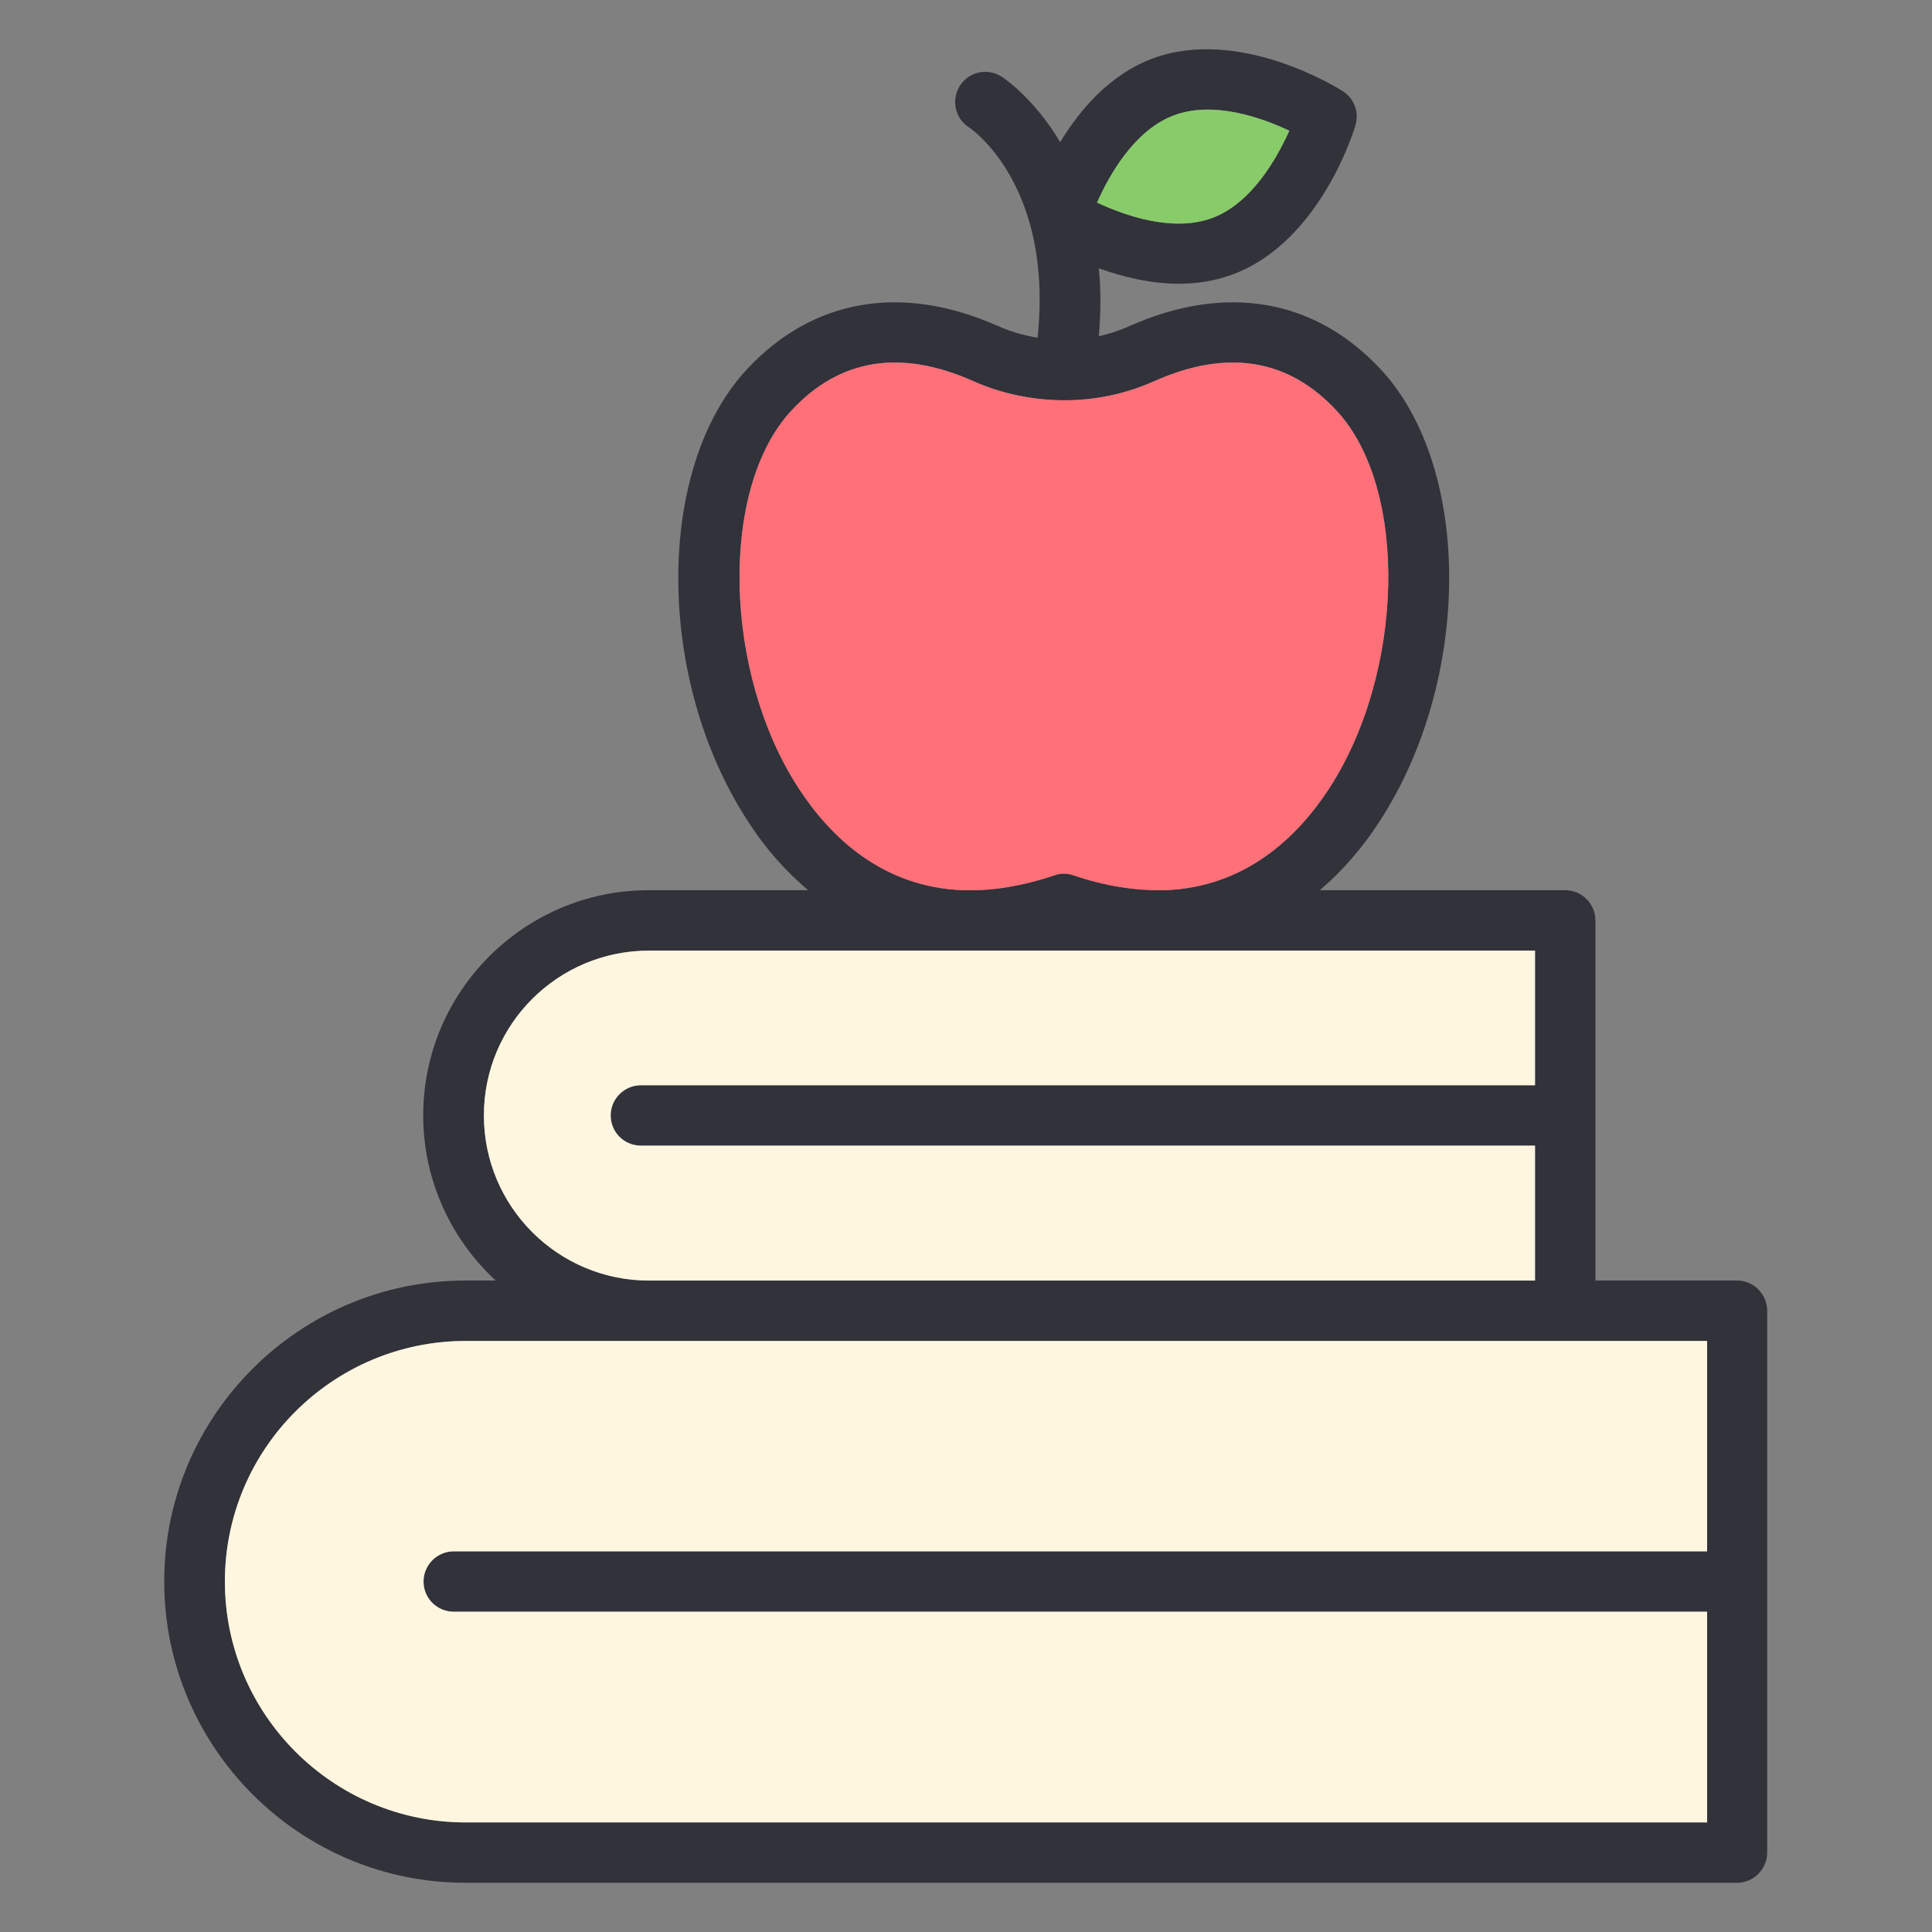 <svg width="55" height="55" viewBox="0 0 55 55" fill="none" xmlns="http://www.w3.org/2000/svg">
<rect x="0" y="0" width="55" height="55" fill="#808080" stroke="none"/>
<path d="M49.457 36.454H45.418V26.202C45.418 25.729 45.031 25.342 44.558 25.342H37.572C38.199 24.809 38.775 24.156 39.273 23.383C41.894 19.361 41.92 13.354 39.325 10.535C37.451 8.507 34.908 8.06 32.158 9.281C31.874 9.409 31.582 9.504 31.281 9.573C31.341 8.868 31.341 8.224 31.281 7.639C31.934 7.871 32.725 8.077 33.558 8.077C34.065 8.077 34.59 8 35.097 7.811C37.58 6.883 38.551 3.703 38.586 3.566C38.697 3.196 38.551 2.801 38.225 2.595C38.105 2.517 35.286 0.747 32.811 1.666C31.59 2.122 30.74 3.127 30.181 4.047C29.433 2.792 28.583 2.225 28.514 2.182C28.11 1.924 27.577 2.045 27.328 2.44C27.07 2.844 27.19 3.377 27.586 3.626C27.611 3.643 30.001 5.233 29.537 9.616C29.15 9.547 28.772 9.444 28.411 9.281C25.661 8.06 23.117 8.507 21.244 10.535C18.648 13.354 18.665 19.361 21.295 23.383C21.794 24.165 22.378 24.809 23.005 25.342H18.468C14.927 25.342 12.048 28.221 12.048 31.753C12.048 33.609 12.848 35.285 14.111 36.454H13.251C8.525 36.454 4.675 40.295 4.675 45.022C4.675 49.748 8.525 53.599 13.251 53.599H49.448C49.921 53.599 50.308 53.212 50.308 52.739V37.313C50.308 36.841 49.921 36.454 49.448 36.454H49.457ZM33.421 3.282C34.547 2.861 35.922 3.351 36.704 3.72C36.351 4.502 35.638 5.783 34.512 6.204C33.378 6.625 32.003 6.127 31.23 5.766C31.582 4.975 32.295 3.703 33.421 3.282ZM22.739 22.446C20.582 19.138 20.479 13.913 22.515 11.704C23.89 10.209 25.635 9.925 27.715 10.853C28.505 11.206 29.356 11.377 30.198 11.395C30.233 11.395 30.258 11.395 30.284 11.395C30.293 11.395 30.301 11.395 30.31 11.395C31.178 11.395 32.046 11.214 32.854 10.853C34.933 9.925 36.687 10.209 38.062 11.704C40.098 13.913 39.986 19.138 37.838 22.446C36.936 23.83 35.458 25.256 33.163 25.342H33.06C32.312 25.351 31.487 25.231 30.568 24.921C30.473 24.887 30.379 24.87 30.284 24.87C30.19 24.87 30.104 24.887 30.009 24.921C29.081 25.231 28.247 25.36 27.5 25.342H27.414C25.119 25.256 23.641 23.83 22.739 22.446ZM13.776 31.753C13.776 29.166 15.881 27.061 18.476 27.061H43.699V30.894H18.244C17.772 30.894 17.385 31.281 17.385 31.753C17.385 32.226 17.772 32.613 18.244 32.613H43.699V36.454H18.476C15.881 36.454 13.776 34.349 13.776 31.753ZM48.597 44.163H12.916C12.444 44.163 12.057 44.549 12.057 45.022C12.057 45.495 12.444 45.881 12.916 45.881H48.597V51.88H13.26C9.479 51.88 6.402 48.803 6.402 45.022C6.402 41.241 9.479 38.173 13.26 38.173H48.597V44.163Z" fill="#31323A"/>
<path d="M36.704 3.722C36.351 4.504 35.638 5.784 34.512 6.205C33.378 6.626 32.003 6.128 31.23 5.767C31.582 4.976 32.295 3.704 33.421 3.283C34.547 2.862 35.922 3.352 36.704 3.722Z" fill="#88CC69"/>
<path d="M37.839 22.447C36.936 23.83 35.458 25.257 33.164 25.343H33.061C32.313 25.351 31.488 25.231 30.568 24.922C30.474 24.887 30.379 24.87 30.285 24.87C30.19 24.87 30.104 24.887 30.01 24.922C29.082 25.231 28.248 25.36 27.5 25.343H27.415C25.12 25.257 23.642 23.83 22.739 22.447C20.582 19.138 20.479 13.913 22.516 11.704C23.891 10.209 25.636 9.925 27.715 10.854C28.506 11.206 29.357 11.378 30.199 11.395C30.233 11.395 30.259 11.395 30.285 11.395C30.293 11.395 30.302 11.395 30.311 11.395C31.179 11.395 32.047 11.214 32.854 10.854C34.934 9.925 36.687 10.209 38.062 11.704C40.099 13.913 39.987 19.138 37.839 22.447Z" fill="#FF7079"/>
<path d="M17.385 31.755C17.385 32.236 17.771 32.614 18.244 32.614H43.699V36.456H18.476C15.881 36.456 13.775 34.35 13.775 31.755C13.775 29.159 15.881 27.062 18.476 27.062H43.699V30.895H18.244C17.771 30.895 17.385 31.282 17.385 31.755Z" fill="#FFF6E0"/>
<path d="M12.057 45.023C12.057 45.504 12.444 45.882 12.916 45.882H48.598V51.881H13.26C9.479 51.881 6.402 48.804 6.402 45.023C6.402 41.242 9.479 38.174 13.26 38.174H48.598V44.164H12.916C12.444 44.164 12.057 44.55 12.057 45.023Z" fill="#FFF6E0"/>
</svg>
